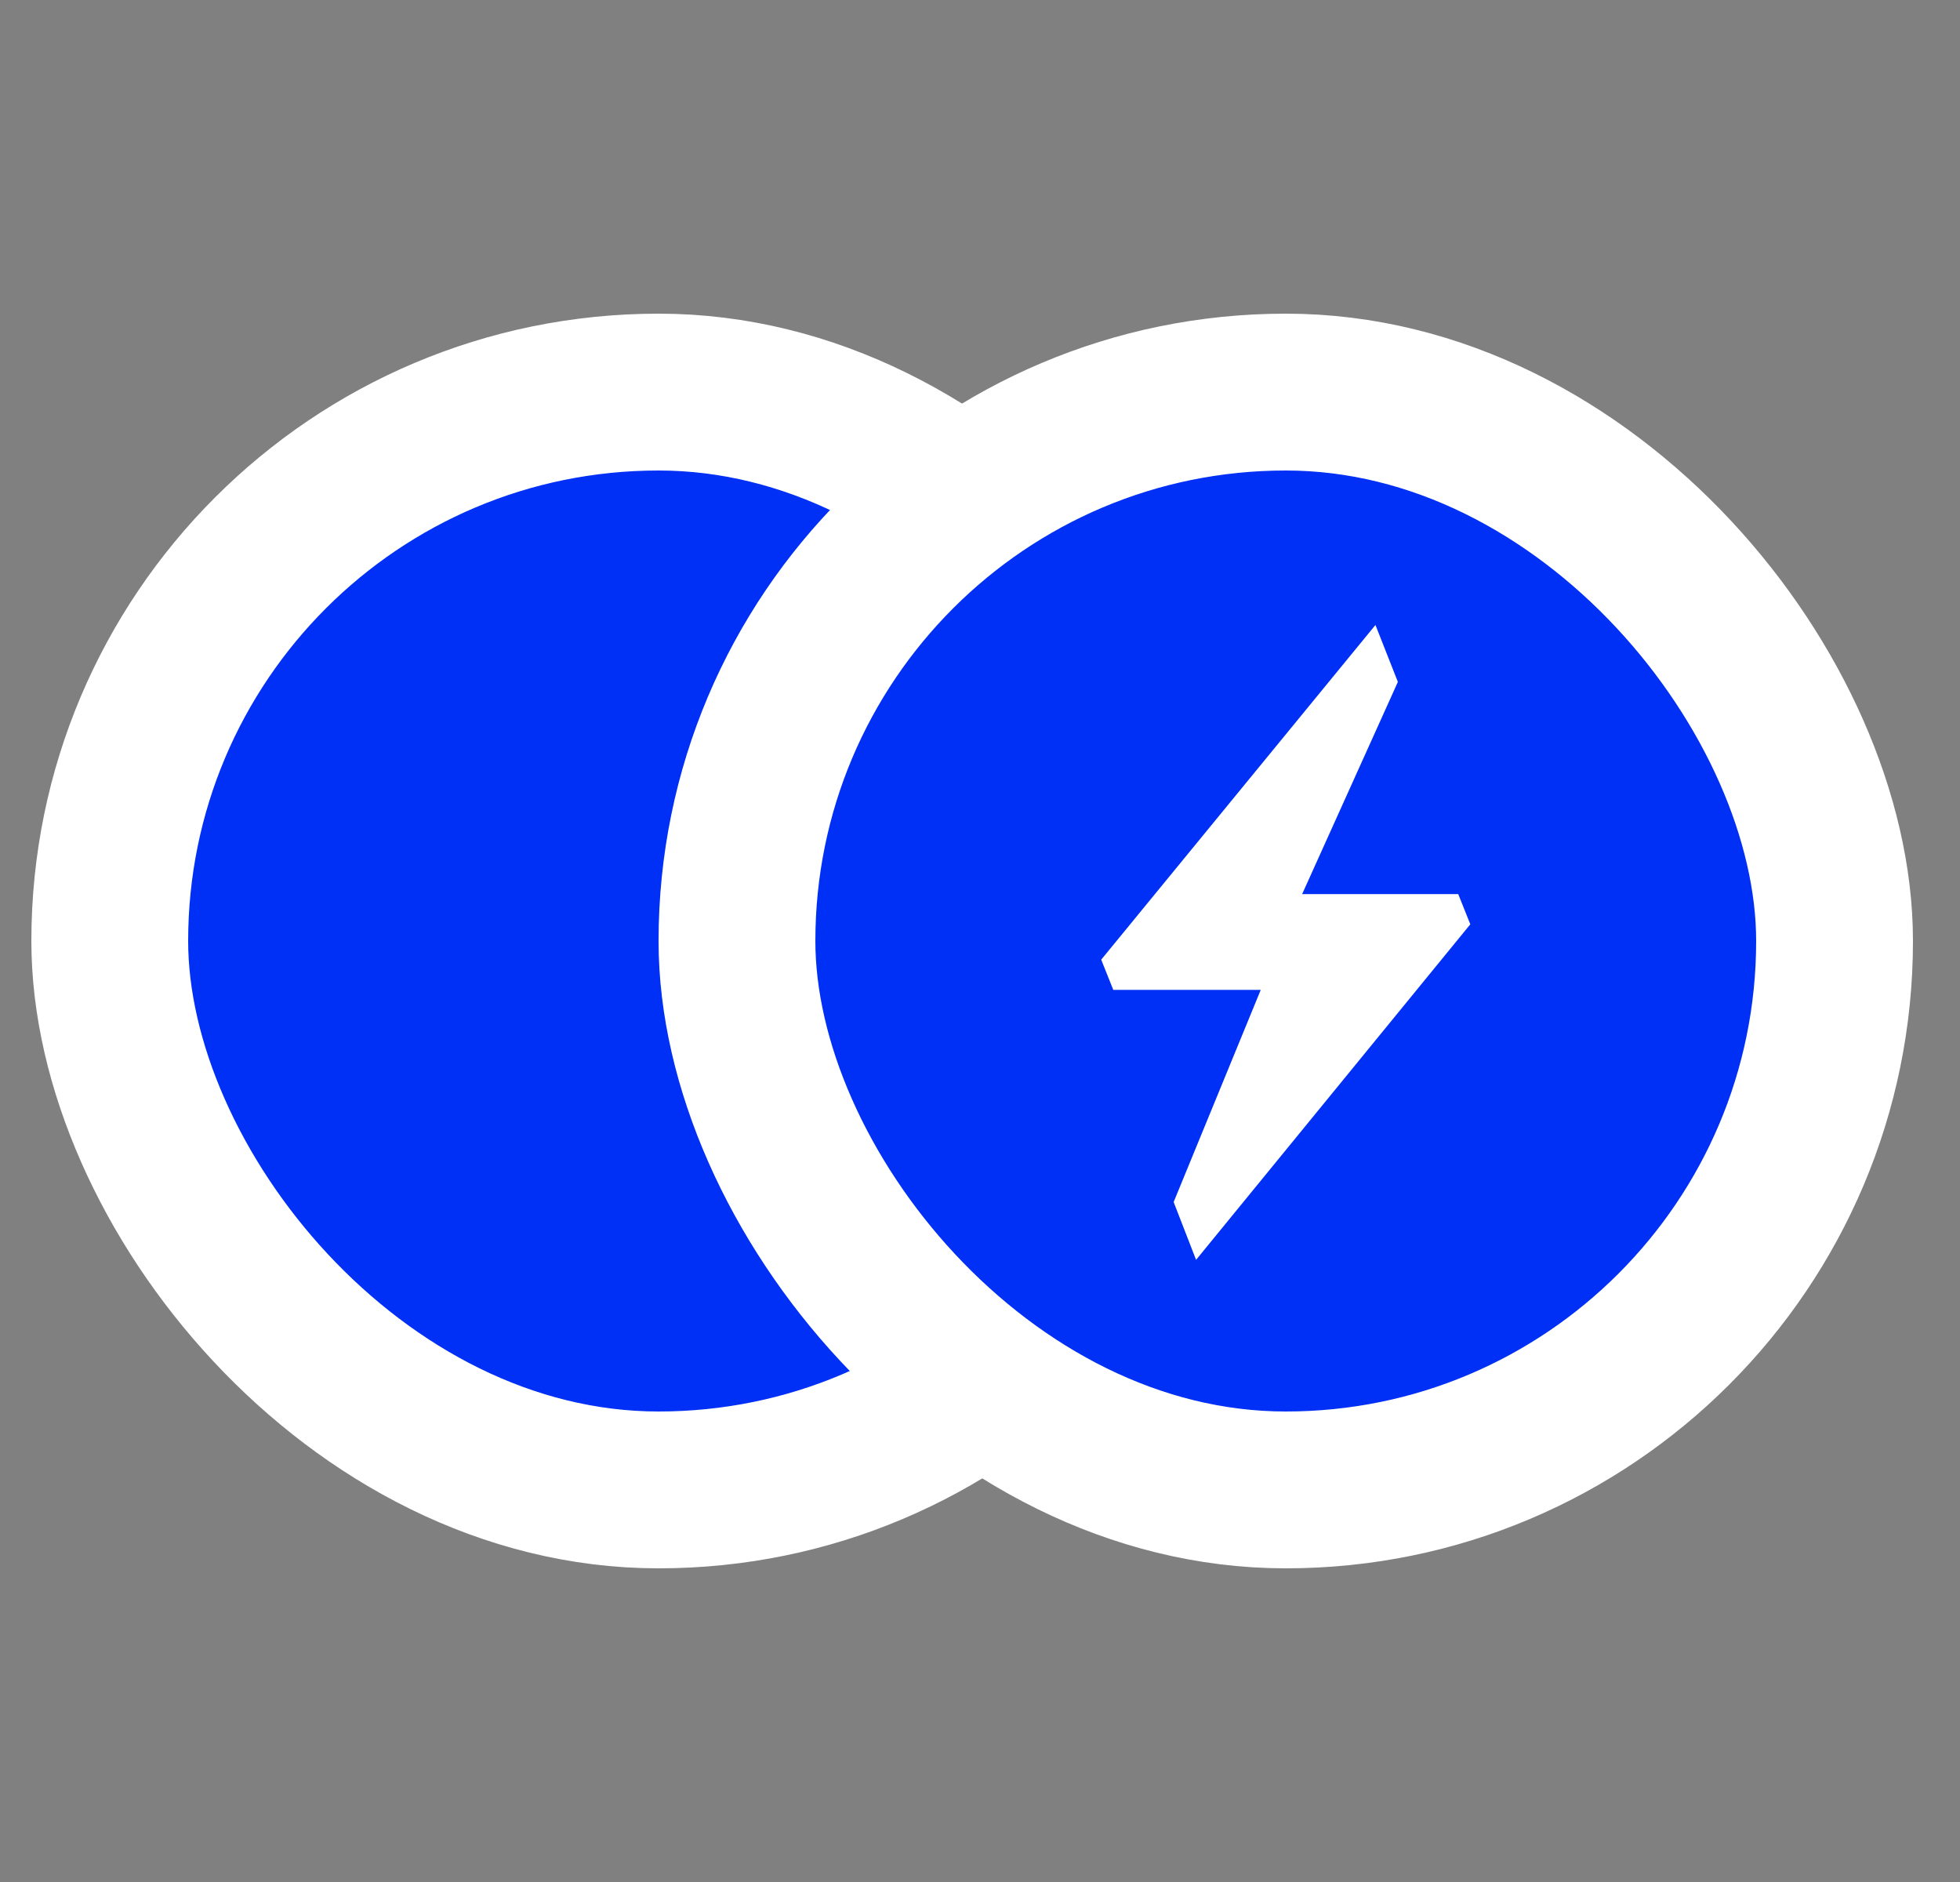 <svg width="100" height="96" viewBox="0 0 25 24" fill="none" xmlns="http://www.w3.org/2000/svg">
<rect x="0" y="0" width="25" height="24" fill="#808080" stroke="none"/>
<g clip-path="url(#clip0_881_5282)">
<rect x="1.4" y="5" width="14" height="14" rx="7" fill="#0030F5"/>
<rect x="1.4" y="5" width="14" height="14" rx="7" stroke="white" stroke-width="2"/>
<rect x="9.4" y="5" width="14" height="14" rx="7" fill="#0030F5"/>
<rect x="9.4" y="5" width="14" height="14" rx="7" stroke="white" stroke-width="2"/>
<path d="M18.754 11.787L18.6 11.402H16.609L17.83 8.696L17.544 7.97L14.046 12.238L14.2 12.623H16.081L14.97 15.329L15.256 16.066L18.754 11.787Z" fill="white"/>
</g>
<defs>
<clipPath id="clip0_881_5282">
<rect width="24" height="24" fill="white" transform="translate(0.4)"/>
</clipPath>
</defs>
</svg>
